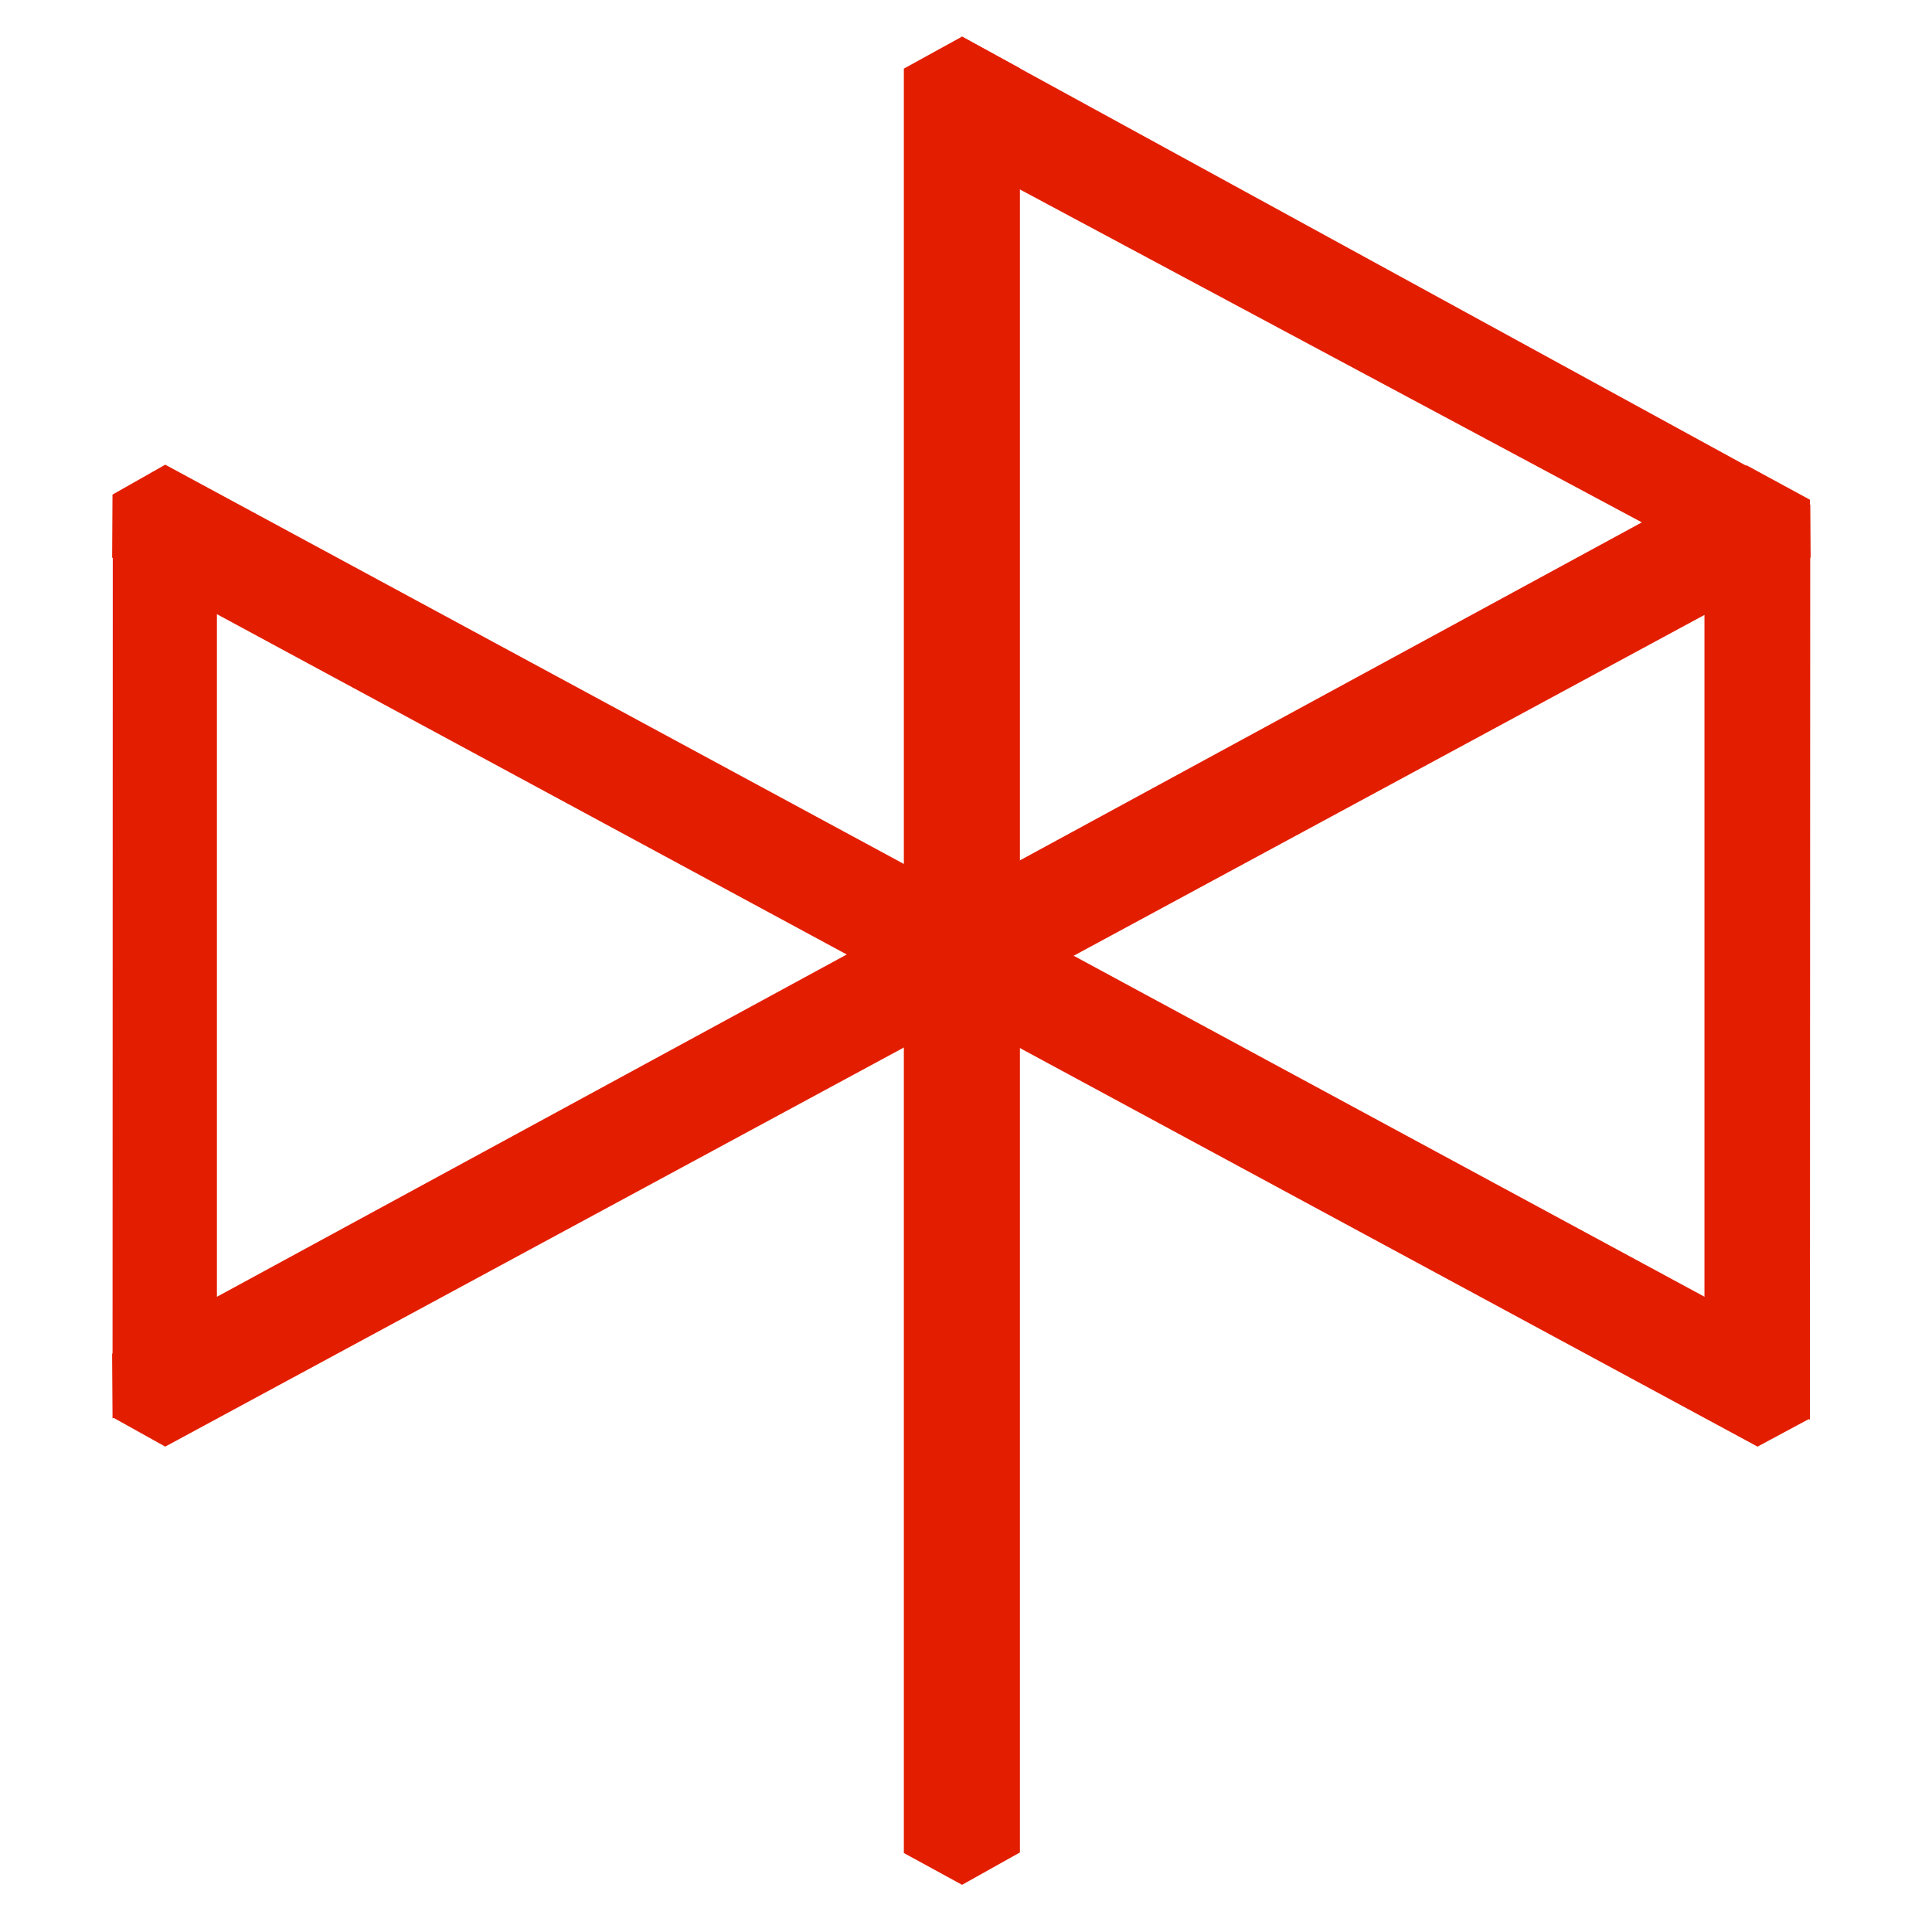 <?xml version="1.0" encoding="UTF-8" standalone="no"?>
<!DOCTYPE svg PUBLIC "-//W3C//DTD SVG 1.1//EN" "http://www.w3.org/Graphics/SVG/1.1/DTD/svg11.dtd">
<svg version="1.1"
  xmlns="http://www.w3.org/2000/svg"
  xmlns:xlink="http://www.w3.org/1999/xlink" preserveAspectRatio="xMidYMid meet" viewBox="-1 -1 364 364" width="360" height="360">
  <defs>
    <path d="M0 0L360 0L360 360L0 360L0 0Z" id="akzGOJiRP"></path>
    <path d="M340.13 266.05L180.13 354.05L20.13 266.05L20.13 92.05L180.13 6.05L340.13 93.05L340.13 266.05ZM40.13 255.55L180.13 332.55L320.13 255.55L320.13 104.17L180.13 28.05L40.13 103.3L40.13 255.55Z" id="e6NIxGnv3o"></path>
    <path d="M169.29 11.93L180.26 5.89L191.16 11.87L191.16 348.01L180.26 354.11L169.29 348.12L169.29 11.93Z" id="aJKV0DASR"></path>
    <path d="M20.13 104.05L20.2 92.18L30.13 86.55L340 254.05L340 266.25L330.13 271.55L20.13 104.05Z" id="a3QJaBJPlF"></path>
    <path d="M20.13 254.05L20.26 266.05L30.13 271.55L340.13 104.05L340 93.15L328.09 86.68L20.13 254.05Z" id="c2bJgWvHnI"></path>
    <path d="M321.97 104.72L180.54 29.01L180.2 5.89L340 93.31L321.97 104.72Z" id="g3QSf4QYZb"></path>
    <path d="M320.13 109.76L320.13 256.93L340 266.48L340.06 94.05L320.13 109.76Z" id="az92CBKRx"></path>
    <path d="M39.87 108.76L39.87 255.93L20.2 266.25L20.25 92.19L39.87 108.76Z" id="b9TnyhdGo"></path>
  </defs>
  <g>
    <g>
      <use xlink:href="#akzGOJiRP" opacity="0" fill="#51b609" fill-opacity="0"></use>
    </g>
    <g>
      <use xlink:href="#e6NIxGnv3o" opacity="0" fill="#000000" fill-opacity="0"></use>
    </g>
    <g>
      <g>
        <use xlink:href="#aJKV0DASR" opacity="1" fill="#e31e00" fill-opacity="1"></use>
      </g>
      <g>
        <use xlink:href="#a3QJaBJPlF" opacity="1" fill="#e31e00" fill-opacity="1"></use>
      </g>
      <g>
        <use xlink:href="#c2bJgWvHnI" opacity="1" fill="#e31e00" fill-opacity="1"></use>
      </g>
      <g>
        <use xlink:href="#g3QSf4QYZb" opacity="1" fill="#e31e00" fill-opacity="1"></use>
      </g>
      <g>
        <use xlink:href="#az92CBKRx" opacity="1" fill="#e31e00" fill-opacity="1"></use>
      </g>
      <g>
        <use xlink:href="#b9TnyhdGo" opacity="1" fill="#e31e00" fill-opacity="1"></use>
      </g>
    </g>
  </g>
</svg>

